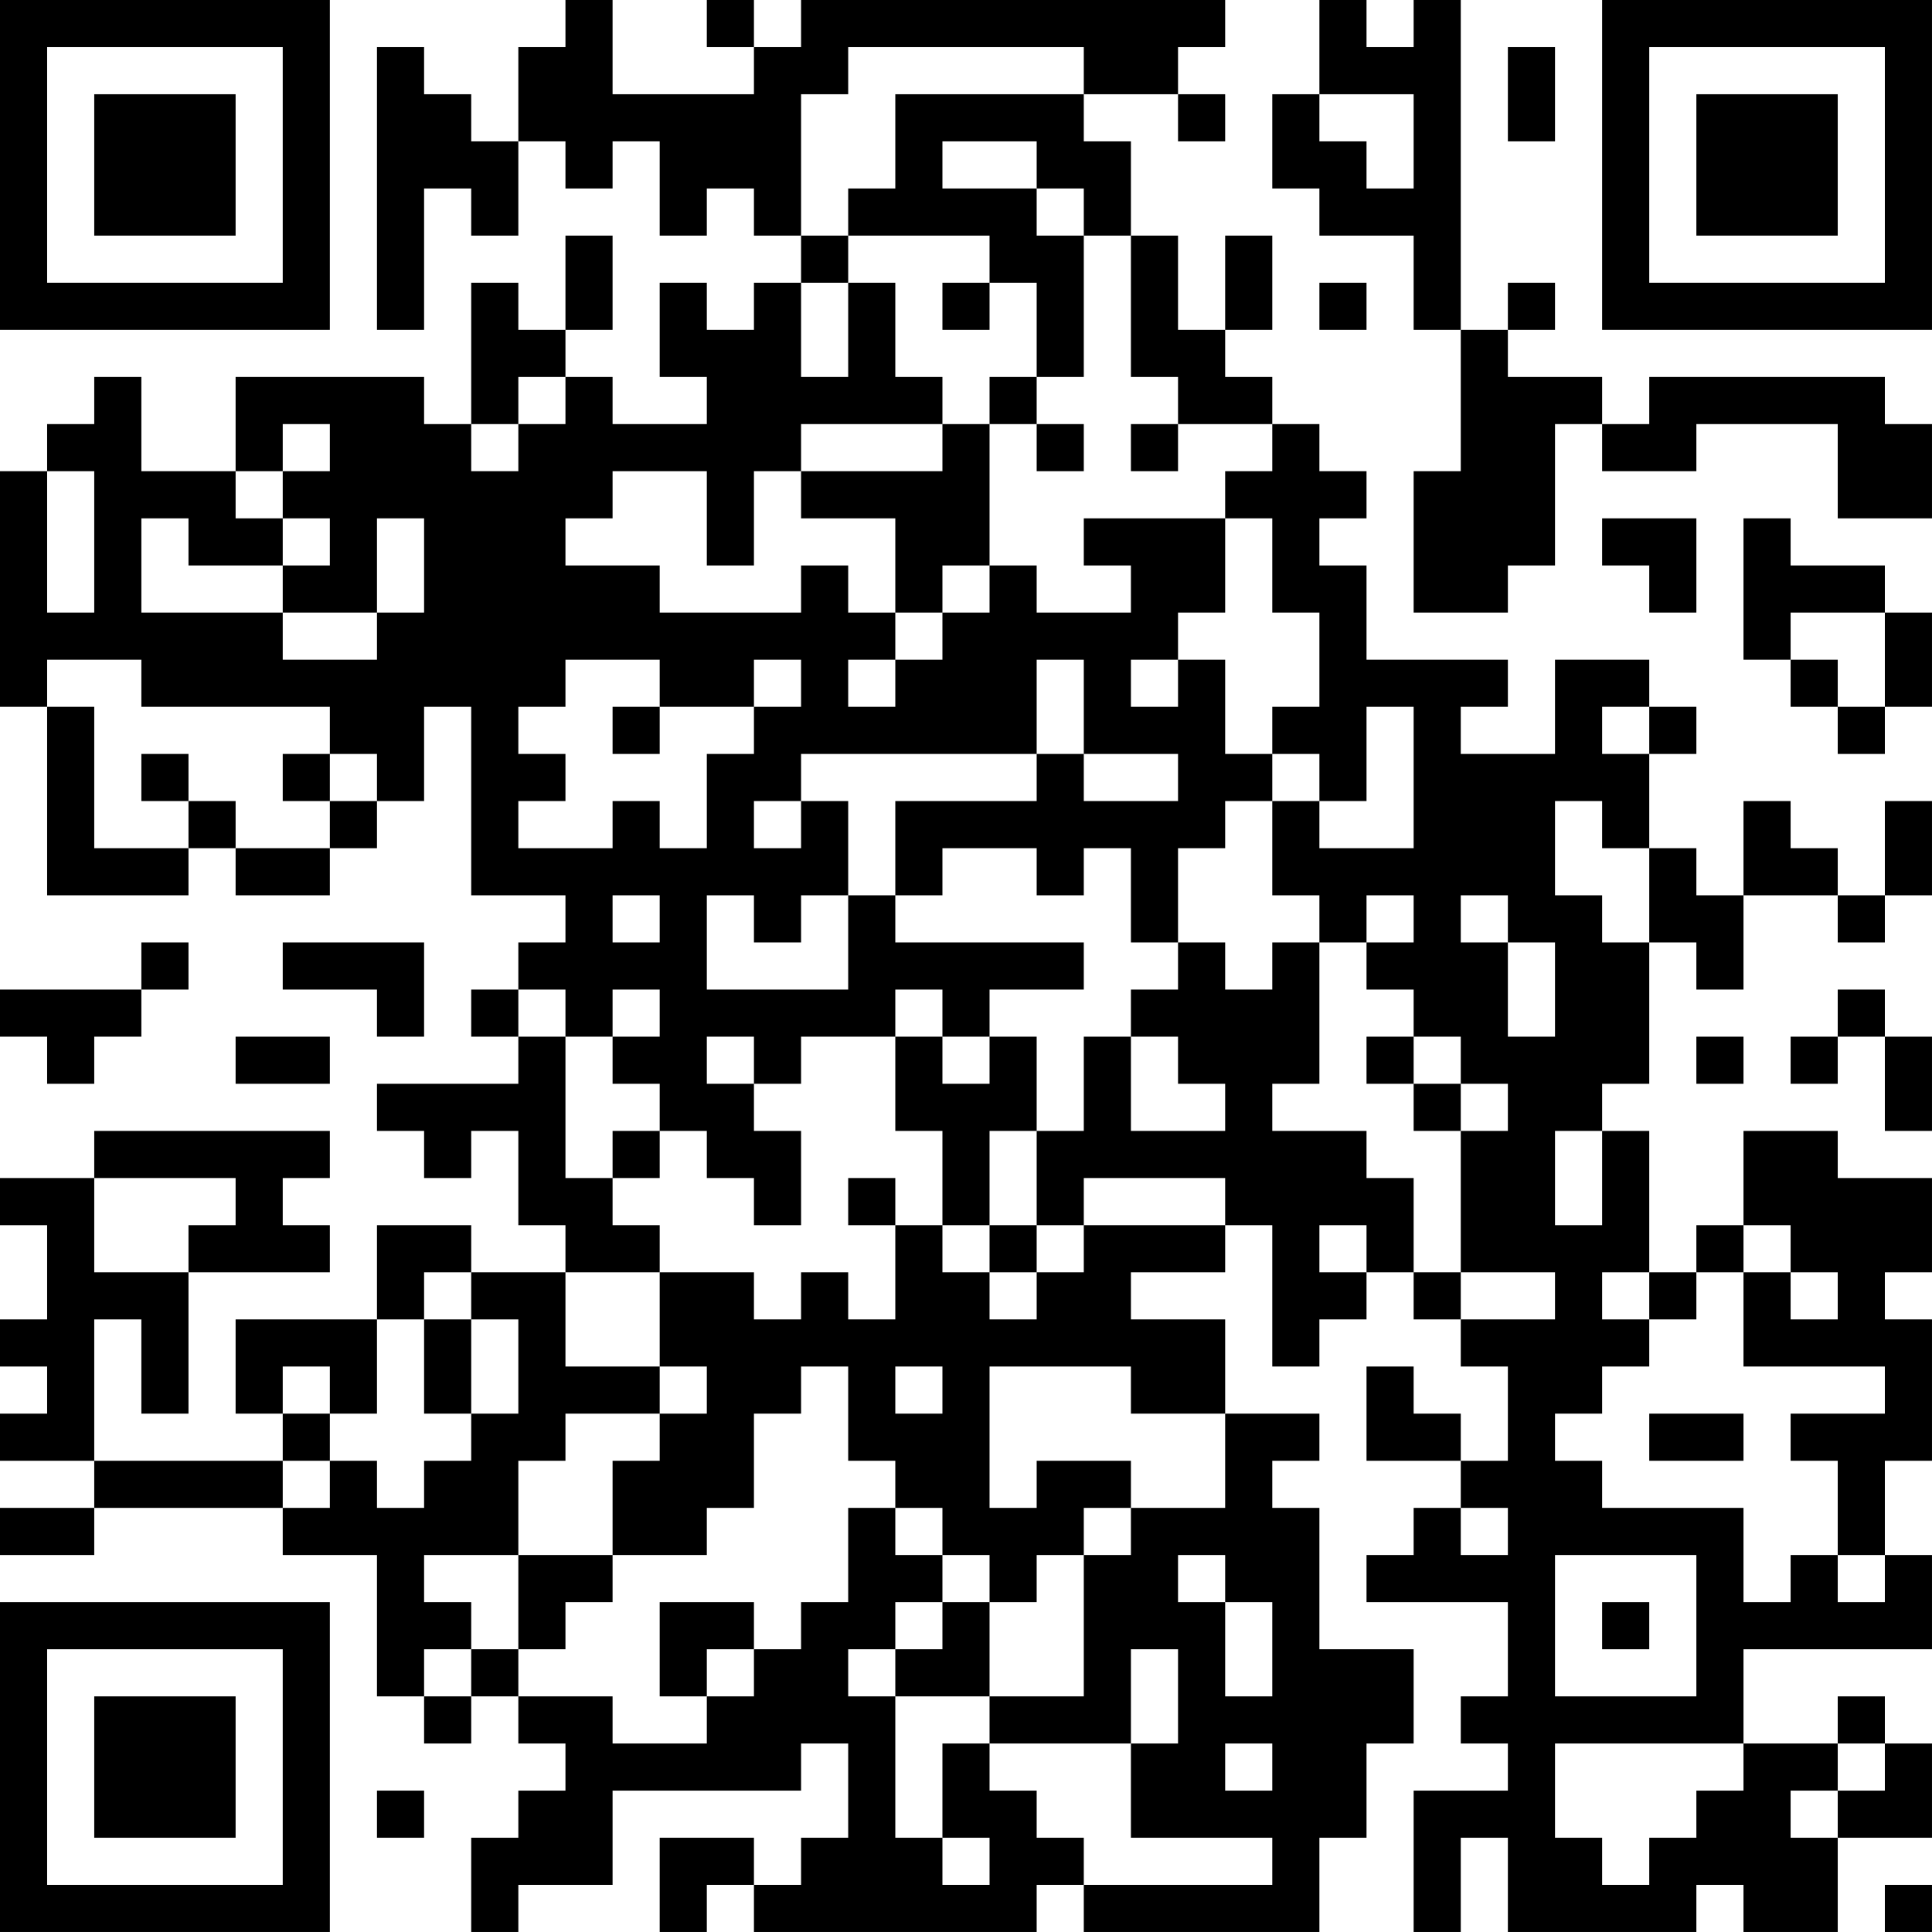 <?xml version="1.0" encoding="UTF-8"?>
<svg xmlns="http://www.w3.org/2000/svg" version="1.1" width="200" height="200" viewBox="0 0 200 200"><rect x="0" y="0" width="200" height="200" fill="#ffffff"/><g transform="scale(4.878)"><g transform="translate(0,0)"><path fill-rule="evenodd" d="M12 0L12 1L11 1L11 3L10 3L10 2L9 2L9 1L8 1L8 7L9 7L9 4L10 4L10 5L11 5L11 3L12 3L12 4L13 4L13 3L14 3L14 5L15 5L15 4L16 4L16 5L17 5L17 6L16 6L16 7L15 7L15 6L14 6L14 8L15 8L15 9L13 9L13 8L12 8L12 7L13 7L13 5L12 5L12 7L11 7L11 6L10 6L10 9L9 9L9 8L5 8L5 10L3 10L3 8L2 8L2 9L1 9L1 10L0 10L0 15L1 15L1 19L4 19L4 18L5 18L5 19L7 19L7 18L8 18L8 17L9 17L9 15L10 15L10 19L12 19L12 20L11 20L11 21L10 21L10 22L11 22L11 23L8 23L8 24L9 24L9 25L10 25L10 24L11 24L11 26L12 26L12 27L10 27L10 26L8 26L8 28L5 28L5 30L6 30L6 31L2 31L2 28L3 28L3 30L4 30L4 27L7 27L7 26L6 26L6 25L7 25L7 24L2 24L2 25L0 25L0 26L1 26L1 28L0 28L0 29L1 29L1 30L0 30L0 31L2 31L2 32L0 32L0 33L2 33L2 32L6 32L6 33L8 33L8 36L9 36L9 37L10 37L10 36L11 36L11 37L12 37L12 38L11 38L11 39L10 39L10 41L11 41L11 40L13 40L13 38L17 38L17 37L18 37L18 39L17 39L17 40L16 40L16 39L14 39L14 41L15 41L15 40L16 40L16 41L22 41L22 40L23 40L23 41L28 41L28 39L29 39L29 37L30 37L30 35L28 35L28 32L27 32L27 31L28 31L28 30L26 30L26 28L24 28L24 27L26 27L26 26L27 26L27 29L28 29L28 28L29 28L29 27L30 27L30 28L31 28L31 29L32 29L32 31L31 31L31 30L30 30L30 29L29 29L29 31L31 31L31 32L30 32L30 33L29 33L29 34L32 34L32 36L31 36L31 37L32 37L32 38L30 38L30 41L31 41L31 39L32 39L32 41L36 41L36 40L37 40L37 41L39 41L39 39L41 39L41 37L40 37L40 36L39 36L39 37L37 37L37 35L41 35L41 33L40 33L40 31L41 31L41 28L40 28L40 27L41 27L41 25L39 25L39 24L37 24L37 26L36 26L36 27L35 27L35 24L34 24L34 23L35 23L35 20L36 20L36 21L37 21L37 19L39 19L39 20L40 20L40 19L41 19L41 17L40 17L40 19L39 19L39 18L38 18L38 17L37 17L37 19L36 19L36 18L35 18L35 16L36 16L36 15L35 15L35 14L33 14L33 16L31 16L31 15L32 15L32 14L29 14L29 12L28 12L28 11L29 11L29 10L28 10L28 9L27 9L27 8L26 8L26 7L27 7L27 5L26 5L26 7L25 7L25 5L24 5L24 3L23 3L23 2L25 2L25 3L26 3L26 2L25 2L25 1L26 1L26 0L17 0L17 1L16 1L16 0L15 0L15 1L16 1L16 2L13 2L13 0ZM28 0L28 2L27 2L27 4L28 4L28 5L30 5L30 7L31 7L31 10L30 10L30 13L32 13L32 12L33 12L33 9L34 9L34 10L36 10L36 9L39 9L39 11L41 11L41 9L40 9L40 8L35 8L35 9L34 9L34 8L32 8L32 7L33 7L33 6L32 6L32 7L31 7L31 0L30 0L30 1L29 1L29 0ZM18 1L18 2L17 2L17 5L18 5L18 6L17 6L17 8L18 8L18 6L19 6L19 8L20 8L20 9L17 9L17 10L16 10L16 12L15 12L15 10L13 10L13 11L12 11L12 12L14 12L14 13L17 13L17 12L18 12L18 13L19 13L19 14L18 14L18 15L19 15L19 14L20 14L20 13L21 13L21 12L22 12L22 13L24 13L24 12L23 12L23 11L26 11L26 13L25 13L25 14L24 14L24 15L25 15L25 14L26 14L26 16L27 16L27 17L26 17L26 18L25 18L25 20L24 20L24 18L23 18L23 19L22 19L22 18L20 18L20 19L19 19L19 17L22 17L22 16L23 16L23 17L25 17L25 16L23 16L23 14L22 14L22 16L17 16L17 17L16 17L16 18L17 18L17 17L18 17L18 19L17 19L17 20L16 20L16 19L15 19L15 21L18 21L18 19L19 19L19 20L23 20L23 21L21 21L21 22L20 22L20 21L19 21L19 22L17 22L17 23L16 23L16 22L15 22L15 23L16 23L16 24L17 24L17 26L16 26L16 25L15 25L15 24L14 24L14 23L13 23L13 22L14 22L14 21L13 21L13 22L12 22L12 21L11 21L11 22L12 22L12 25L13 25L13 26L14 26L14 27L12 27L12 29L14 29L14 30L12 30L12 31L11 31L11 33L9 33L9 34L10 34L10 35L9 35L9 36L10 36L10 35L11 35L11 36L13 36L13 37L15 37L15 36L16 36L16 35L17 35L17 34L18 34L18 32L19 32L19 33L20 33L20 34L19 34L19 35L18 35L18 36L19 36L19 39L20 39L20 40L21 40L21 39L20 39L20 37L21 37L21 38L22 38L22 39L23 39L23 40L27 40L27 39L24 39L24 37L25 37L25 35L24 35L24 37L21 37L21 36L23 36L23 33L24 33L24 32L26 32L26 30L24 30L24 29L21 29L21 32L22 32L22 31L24 31L24 32L23 32L23 33L22 33L22 34L21 34L21 33L20 33L20 32L19 32L19 31L18 31L18 29L17 29L17 30L16 30L16 32L15 32L15 33L13 33L13 31L14 31L14 30L15 30L15 29L14 29L14 27L16 27L16 28L17 28L17 27L18 27L18 28L19 28L19 26L20 26L20 27L21 27L21 28L22 28L22 27L23 27L23 26L26 26L26 25L23 25L23 26L22 26L22 24L23 24L23 22L24 22L24 24L26 24L26 23L25 23L25 22L24 22L24 21L25 21L25 20L26 20L26 21L27 21L27 20L28 20L28 23L27 23L27 24L29 24L29 25L30 25L30 27L31 27L31 28L33 28L33 27L31 27L31 24L32 24L32 23L31 23L31 22L30 22L30 21L29 21L29 20L30 20L30 19L29 19L29 20L28 20L28 19L27 19L27 17L28 17L28 18L30 18L30 15L29 15L29 17L28 17L28 16L27 16L27 15L28 15L28 13L27 13L27 11L26 11L26 10L27 10L27 9L25 9L25 8L24 8L24 5L23 5L23 4L22 4L22 3L20 3L20 4L22 4L22 5L23 5L23 8L22 8L22 6L21 6L21 5L18 5L18 4L19 4L19 2L23 2L23 1ZM32 1L32 3L33 3L33 1ZM28 2L28 3L29 3L29 4L30 4L30 2ZM20 6L20 7L21 7L21 6ZM28 6L28 7L29 7L29 6ZM11 8L11 9L10 9L10 10L11 10L11 9L12 9L12 8ZM21 8L21 9L20 9L20 10L17 10L17 11L19 11L19 13L20 13L20 12L21 12L21 9L22 9L22 10L23 10L23 9L22 9L22 8ZM6 9L6 10L5 10L5 11L6 11L6 12L4 12L4 11L3 11L3 13L6 13L6 14L8 14L8 13L9 13L9 11L8 11L8 13L6 13L6 12L7 12L7 11L6 11L6 10L7 10L7 9ZM24 9L24 10L25 10L25 9ZM1 10L1 13L2 13L2 10ZM34 11L34 12L35 12L35 13L36 13L36 11ZM37 11L37 14L38 14L38 15L39 15L39 16L40 16L40 15L41 15L41 13L40 13L40 12L38 12L38 11ZM38 13L38 14L39 14L39 15L40 15L40 13ZM1 14L1 15L2 15L2 18L4 18L4 17L5 17L5 18L7 18L7 17L8 17L8 16L7 16L7 15L3 15L3 14ZM12 14L12 15L11 15L11 16L12 16L12 17L11 17L11 18L13 18L13 17L14 17L14 18L15 18L15 16L16 16L16 15L17 15L17 14L16 14L16 15L14 15L14 14ZM13 15L13 16L14 16L14 15ZM34 15L34 16L35 16L35 15ZM3 16L3 17L4 17L4 16ZM6 16L6 17L7 17L7 16ZM33 17L33 19L34 19L34 20L35 20L35 18L34 18L34 17ZM13 19L13 20L14 20L14 19ZM31 19L31 20L32 20L32 22L33 22L33 20L32 20L32 19ZM3 20L3 21L0 21L0 22L1 22L1 23L2 23L2 22L3 22L3 21L4 21L4 20ZM6 20L6 21L8 21L8 22L9 22L9 20ZM39 21L39 22L38 22L38 23L39 23L39 22L40 22L40 24L41 24L41 22L40 22L40 21ZM5 22L5 23L7 23L7 22ZM19 22L19 24L20 24L20 26L21 26L21 27L22 27L22 26L21 26L21 24L22 24L22 22L21 22L21 23L20 23L20 22ZM29 22L29 23L30 23L30 24L31 24L31 23L30 23L30 22ZM36 22L36 23L37 23L37 22ZM13 24L13 25L14 25L14 24ZM33 24L33 26L34 26L34 24ZM2 25L2 27L4 27L4 26L5 26L5 25ZM18 25L18 26L19 26L19 25ZM28 26L28 27L29 27L29 26ZM37 26L37 27L36 27L36 28L35 28L35 27L34 27L34 28L35 28L35 29L34 29L34 30L33 30L33 31L34 31L34 32L37 32L37 34L38 34L38 33L39 33L39 34L40 34L40 33L39 33L39 31L38 31L38 30L40 30L40 29L37 29L37 27L38 27L38 28L39 28L39 27L38 27L38 26ZM9 27L9 28L8 28L8 30L7 30L7 29L6 29L6 30L7 30L7 31L6 31L6 32L7 32L7 31L8 31L8 32L9 32L9 31L10 31L10 30L11 30L11 28L10 28L10 27ZM9 28L9 30L10 30L10 28ZM19 29L19 30L20 30L20 29ZM35 30L35 31L37 31L37 30ZM31 32L31 33L32 33L32 32ZM11 33L11 35L12 35L12 34L13 34L13 33ZM25 33L25 34L26 34L26 36L27 36L27 34L26 34L26 33ZM33 33L33 36L36 36L36 33ZM14 34L14 36L15 36L15 35L16 35L16 34ZM20 34L20 35L19 35L19 36L21 36L21 34ZM34 34L34 35L35 35L35 34ZM26 37L26 38L27 38L27 37ZM33 37L33 39L34 39L34 40L35 40L35 39L36 39L36 38L37 38L37 37ZM39 37L39 38L38 38L38 39L39 39L39 38L40 38L40 37ZM8 38L8 39L9 39L9 38ZM40 40L40 41L41 41L41 40ZM0 0L0 7L7 7L7 0ZM1 1L1 6L6 6L6 1ZM2 2L2 5L5 5L5 2ZM34 0L34 7L41 7L41 0ZM35 1L35 6L40 6L40 1ZM36 2L36 5L39 5L39 2ZM0 34L0 41L7 41L7 34ZM1 35L1 40L6 40L6 35ZM2 36L2 39L5 39L5 36Z" fill="#000000"/></g></g></svg>
